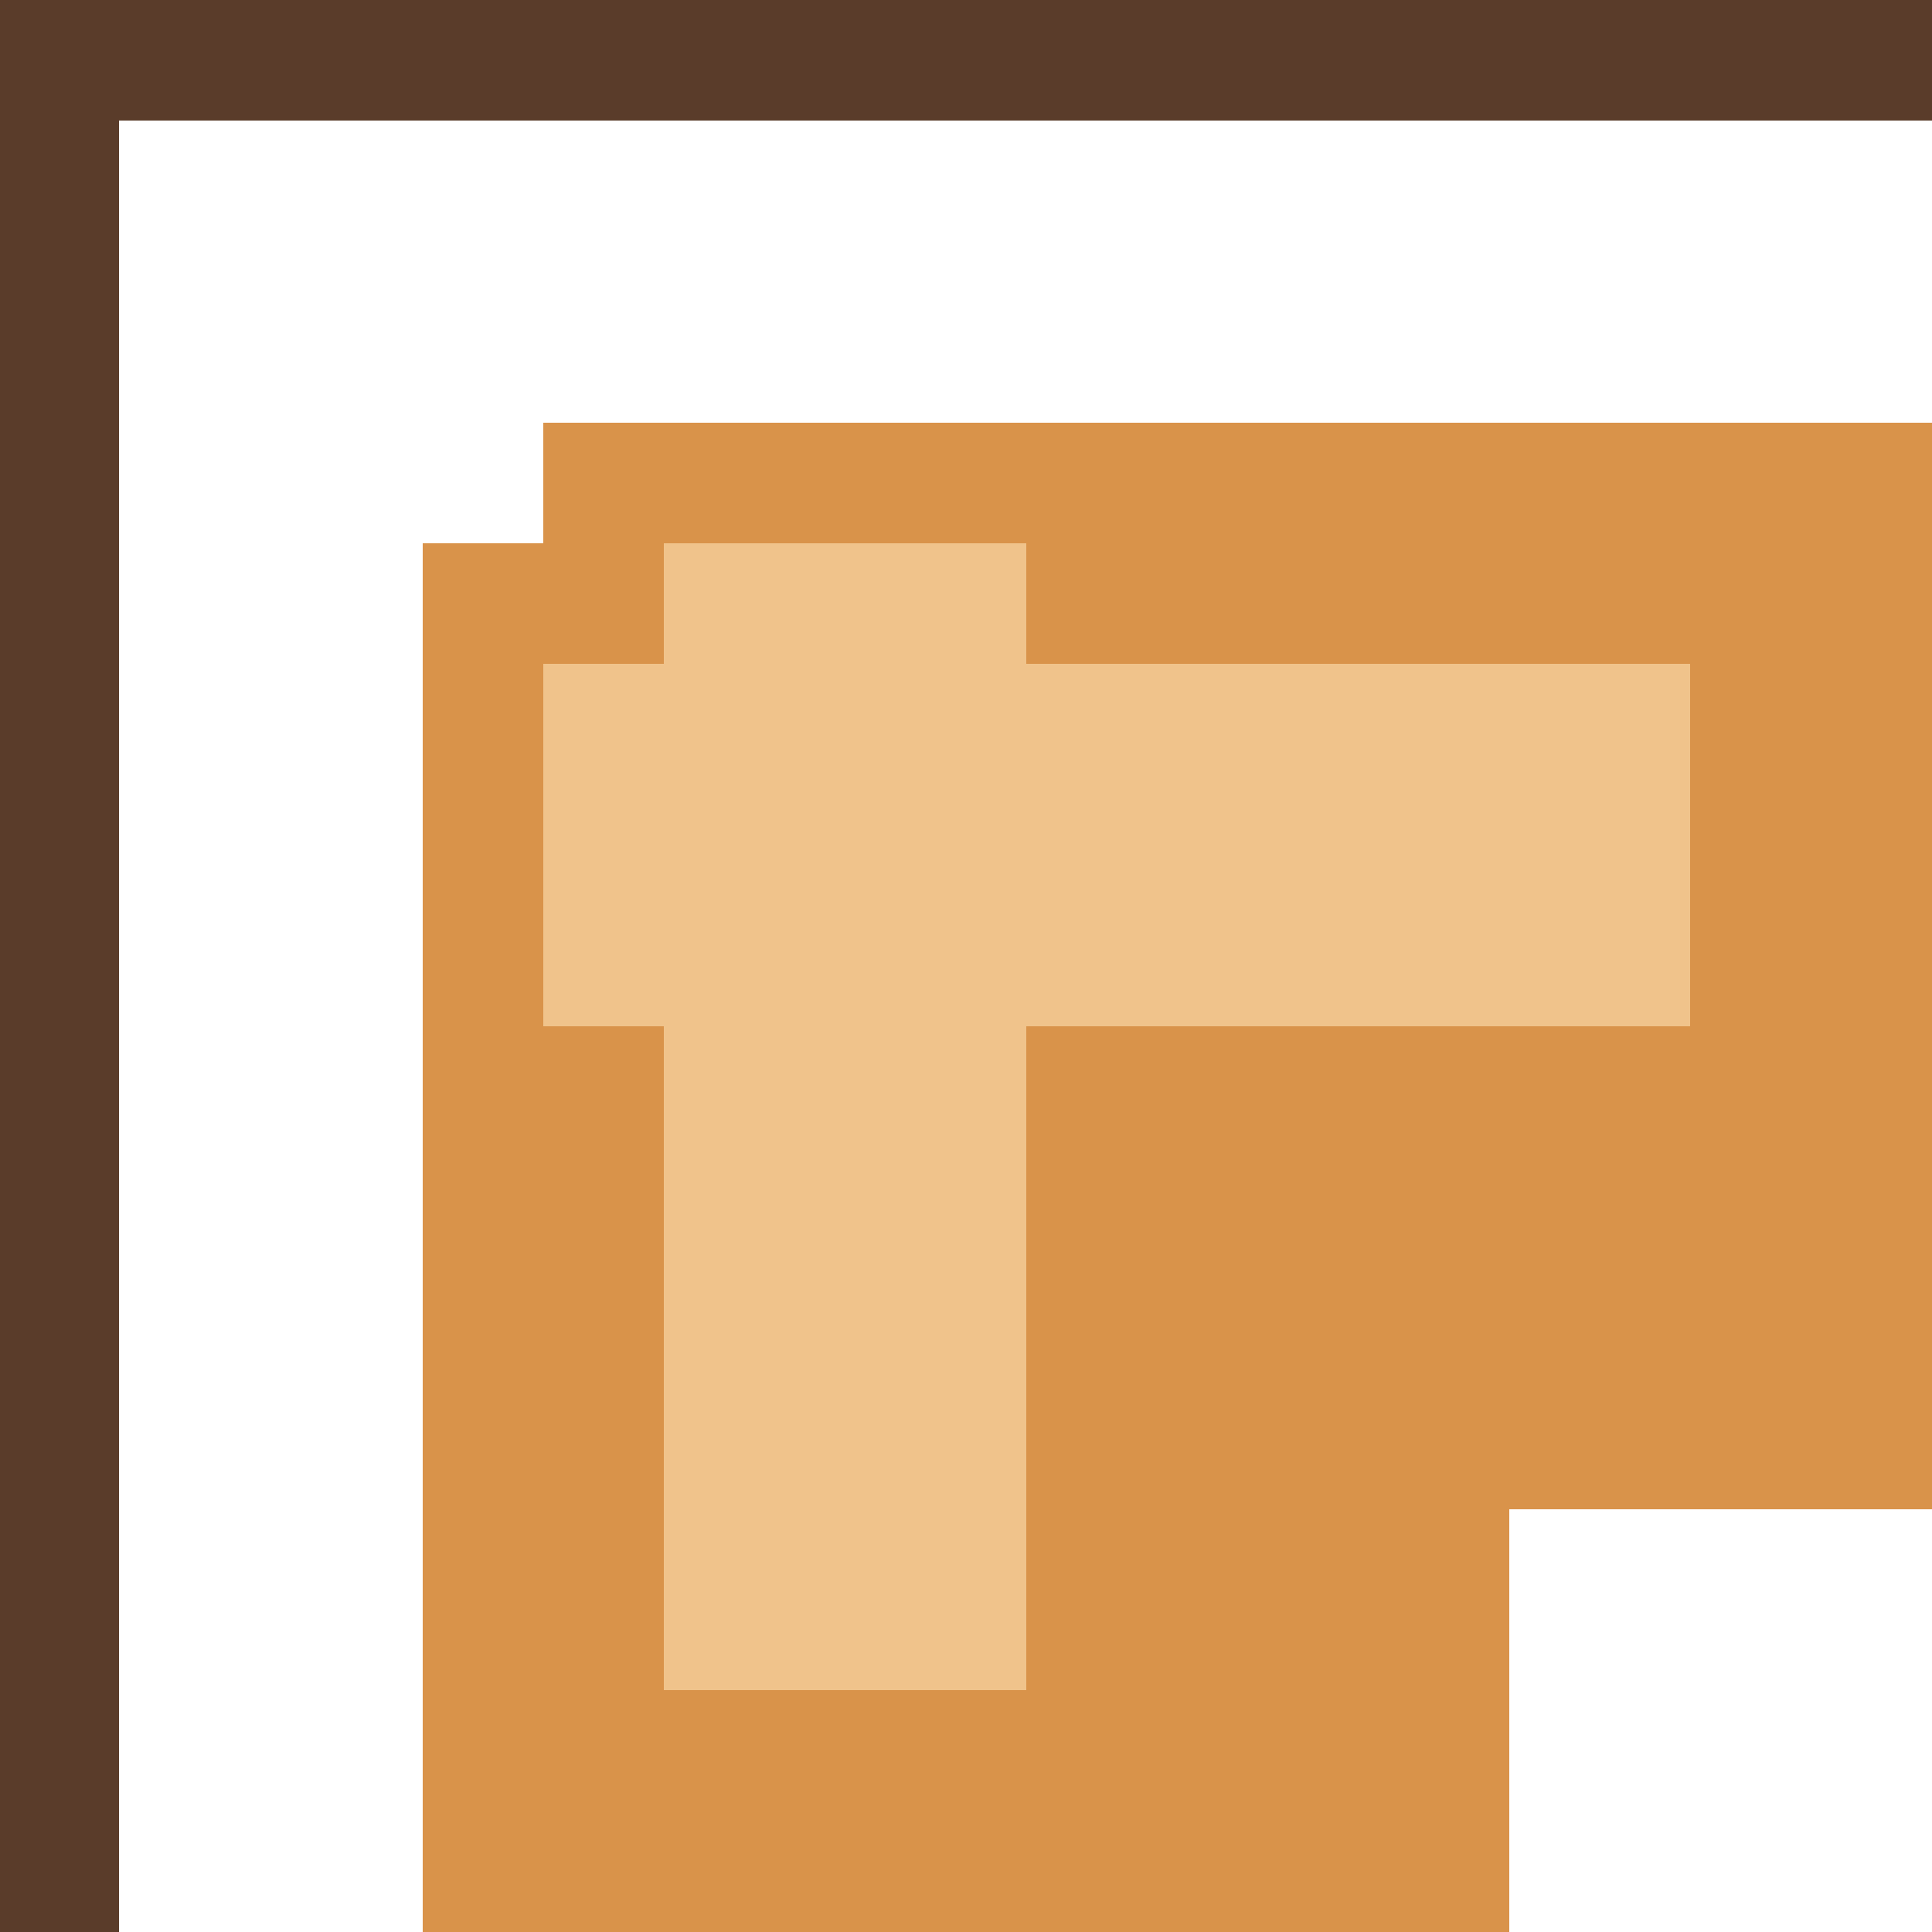 <?xml version="1.0" encoding="UTF-8" standalone="no"?>
<svg
   width="32"
   height="32"
   viewBox="0 0 32 32"
   shape-rendering="crispEdges"
   version="1.1"
   id="svg6"
   sodipodi:docname="body_turn_dr.svg"
   inkscape:version="1.4.2 (f4327f4, 2025-05-13)"
   xmlns:inkscape="http://www.inkscape.org/namespaces/inkscape"
   xmlns:sodipodi="http://sodipodi.sourceforge.net/DTD/sodipodi-0.dtd"
   xmlns="http://www.w3.org/2000/svg"
   xmlns:svg="http://www.w3.org/2000/svg">
  <defs
     id="defs6" />
  <sodipodi:namedview
     id="namedview6"
     pagecolor="#ffffff"
     bordercolor="#000000"
     borderopacity="0.25"
     inkscape:showpageshadow="2"
     inkscape:pageopacity="0.0"
     inkscape:pagecheckerboard="0"
     inkscape:deskcolor="#d1d1d1"
     inkscape:zoom="36.46875"
     inkscape:cx="16"
     inkscape:cy="11.612682"
     inkscape:window-width="2560"
     inkscape:window-height="1369"
     inkscape:window-x="-8"
     inkscape:window-y="-8"
     inkscape:window-maximized="1"
     inkscape:current-layer="svg6" />
  <rect
     x="7"
     y="9"
     width="18"
     height="23"
     fill="#d9934a"
     id="rect1" />
  <rect
     x="9"
     y="7"
     width="23"
     height="18"
     fill="#d9934a"
     id="rect2" />
  <rect
     x="11"
     y="9"
     width="6"
     height="19"
     fill="#f0c38b"
     id="rect3" />
  <rect
     x="9"
     y="11"
     width="19"
     height="6"
     fill="#f0c38b"
     id="rect4" />
  <rect
     x="0"
     y="0"
     width="32"
     height="2"
     fill="#5a3c2a"
     id="rect5" />
  <rect
     x="-0.026"
     y="0.027"
     width="2"
     height="32"
     fill="#5a3c2a"
     id="rect6" />
</svg>
